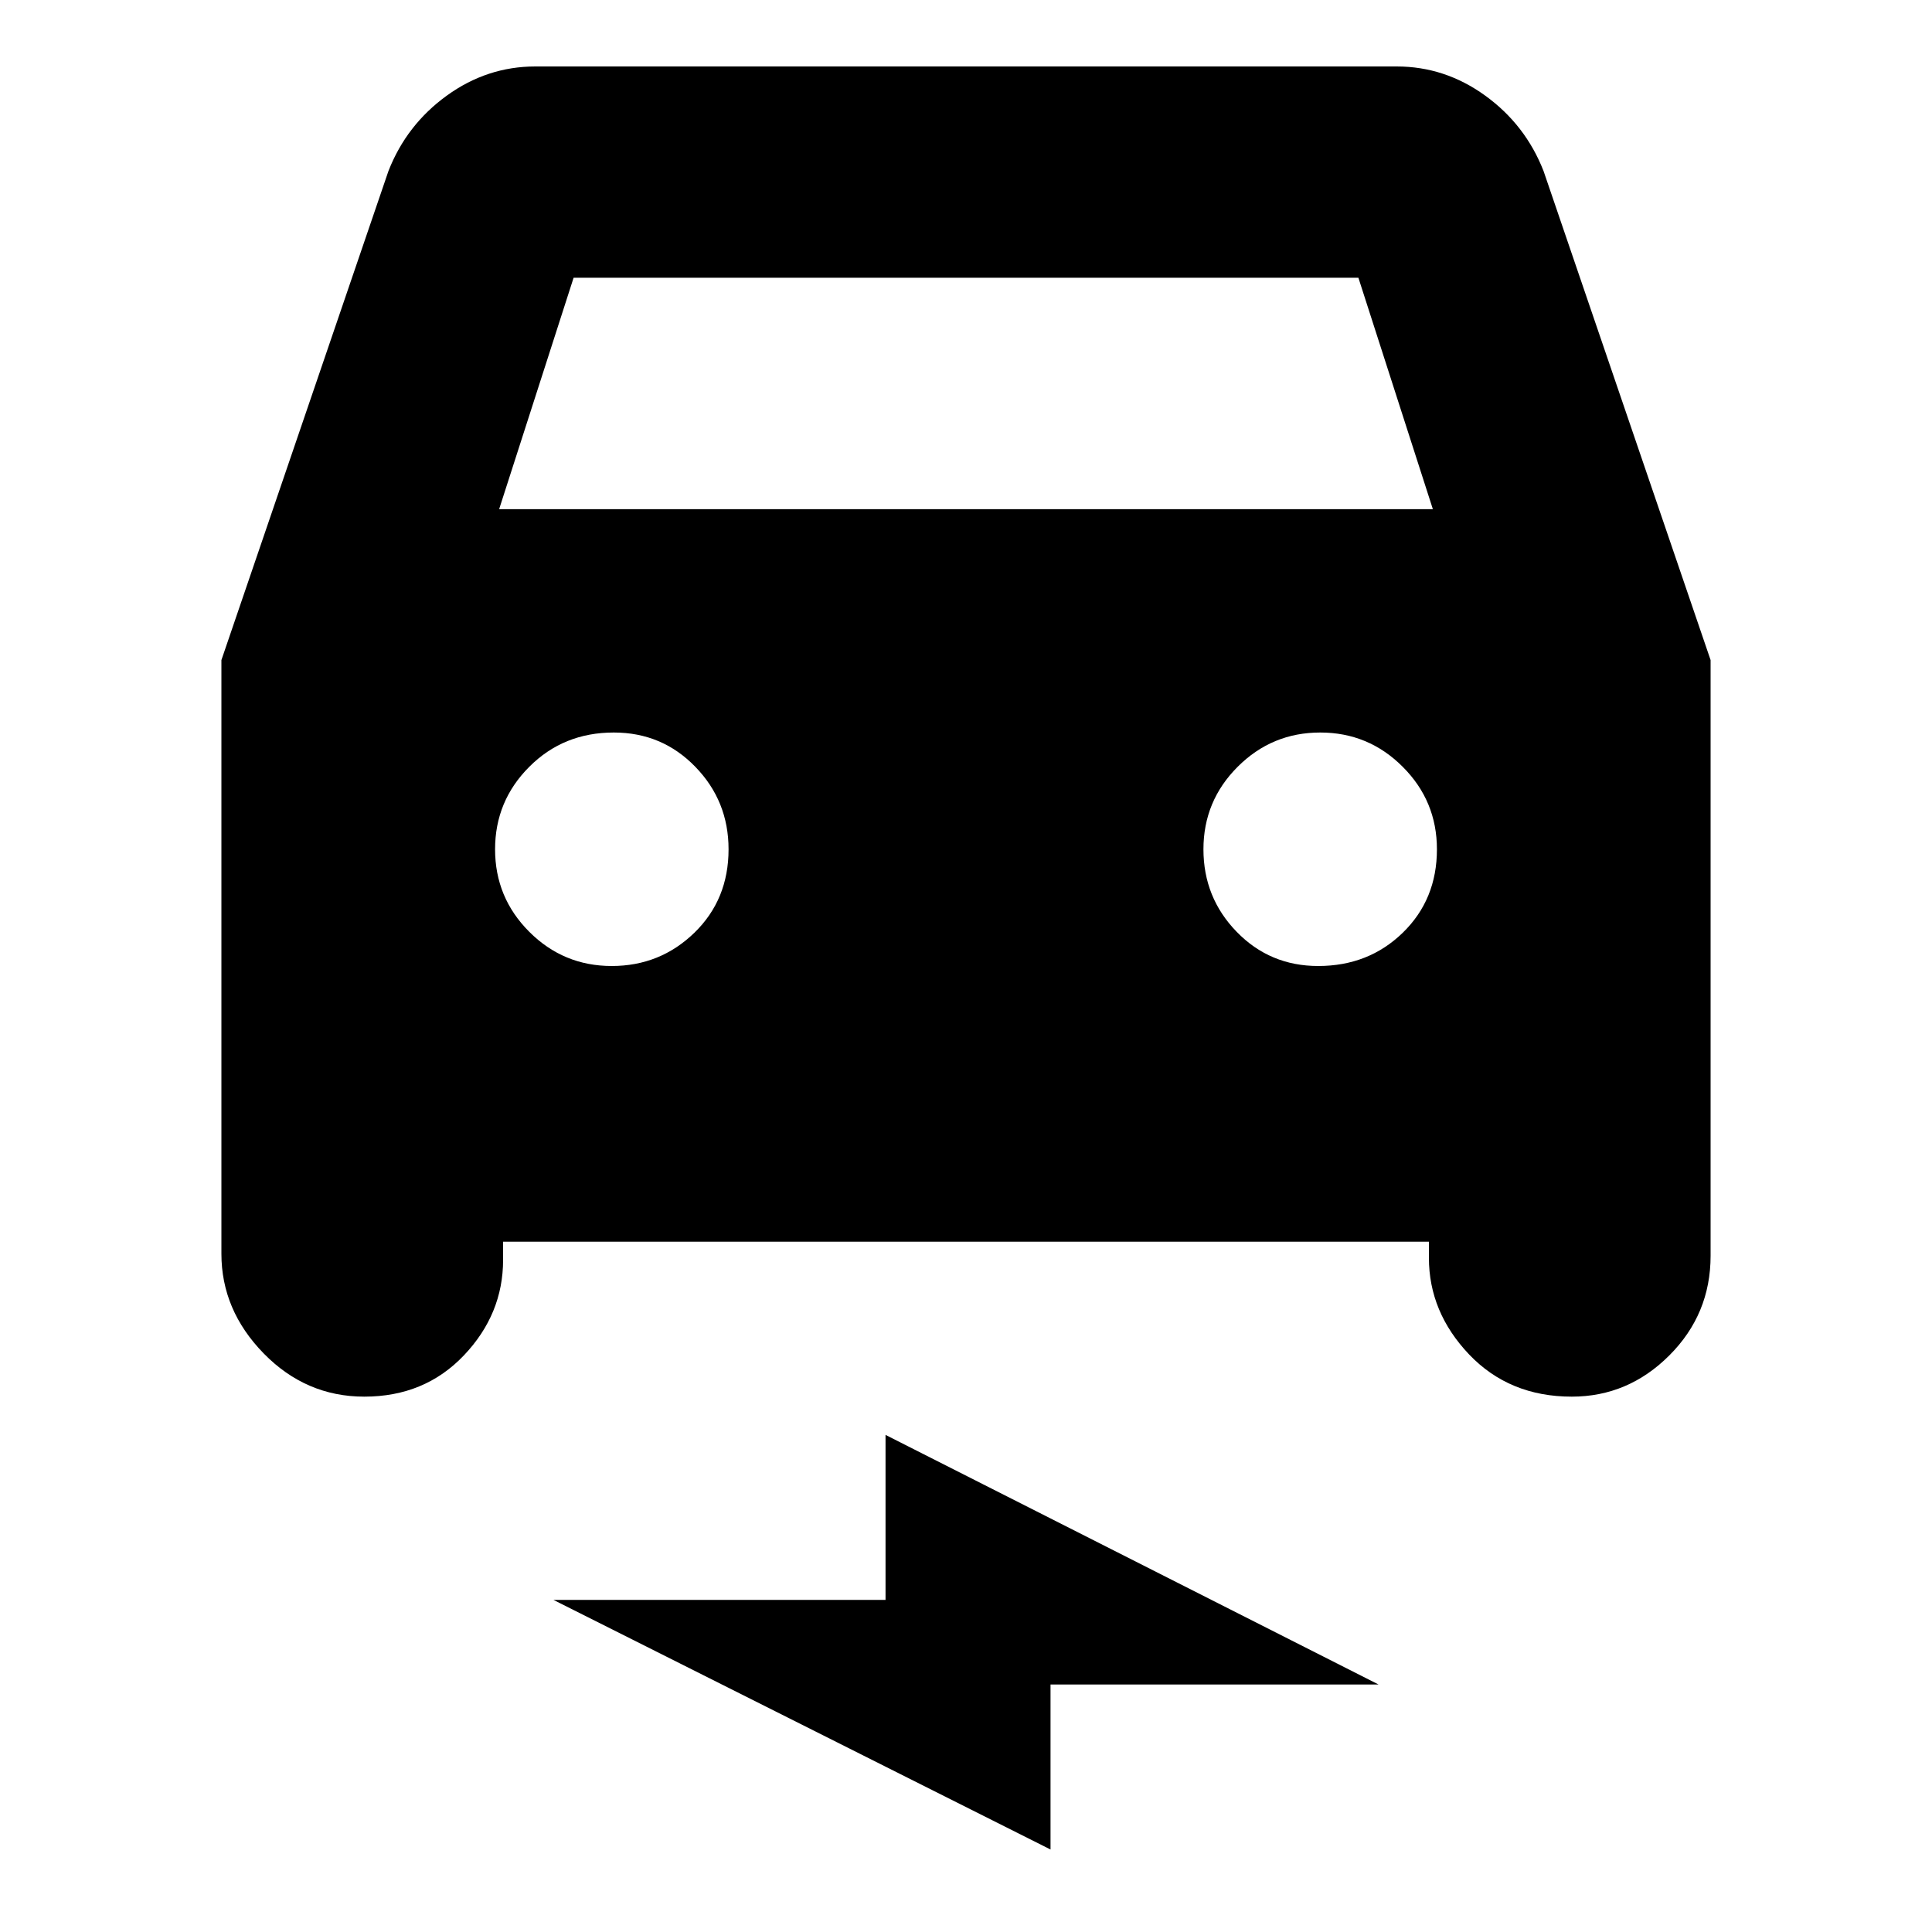 <svg xmlns="http://www.w3.org/2000/svg" height="20" width="20"><path d="M5.208 12.854V13.042Q5.208 13.604 4.802 14.031Q4.396 14.458 3.771 14.458Q3.167 14.458 2.729 14.01Q2.292 13.562 2.292 12.979V6.833L4.021 1.771Q4.208 1.292 4.625 0.99Q5.042 0.688 5.542 0.688H14.458Q14.958 0.688 15.375 0.99Q15.792 1.292 15.979 1.771L17.708 6.833V13Q17.708 13.604 17.281 14.031Q16.854 14.458 16.271 14.458Q15.625 14.458 15.208 14.021Q14.792 13.583 14.792 13.021V12.854ZM5.167 5.271H14.833L14.062 2.875H5.938ZM6.333 10Q6.833 10 7.188 9.656Q7.542 9.312 7.542 8.792Q7.542 8.292 7.198 7.938Q6.854 7.583 6.354 7.583Q5.833 7.583 5.479 7.938Q5.125 8.292 5.125 8.792Q5.125 9.292 5.479 9.646Q5.833 10 6.333 10ZM13.646 10Q14.167 10 14.521 9.656Q14.875 9.312 14.875 8.792Q14.875 8.292 14.521 7.938Q14.167 7.583 13.667 7.583Q13.167 7.583 12.812 7.938Q12.458 8.292 12.458 8.792Q12.458 9.292 12.802 9.646Q13.146 10 13.646 10ZM10.875 19.146 5.729 16.562H9.167V14.854L14.271 17.438H10.875Z"/></svg>